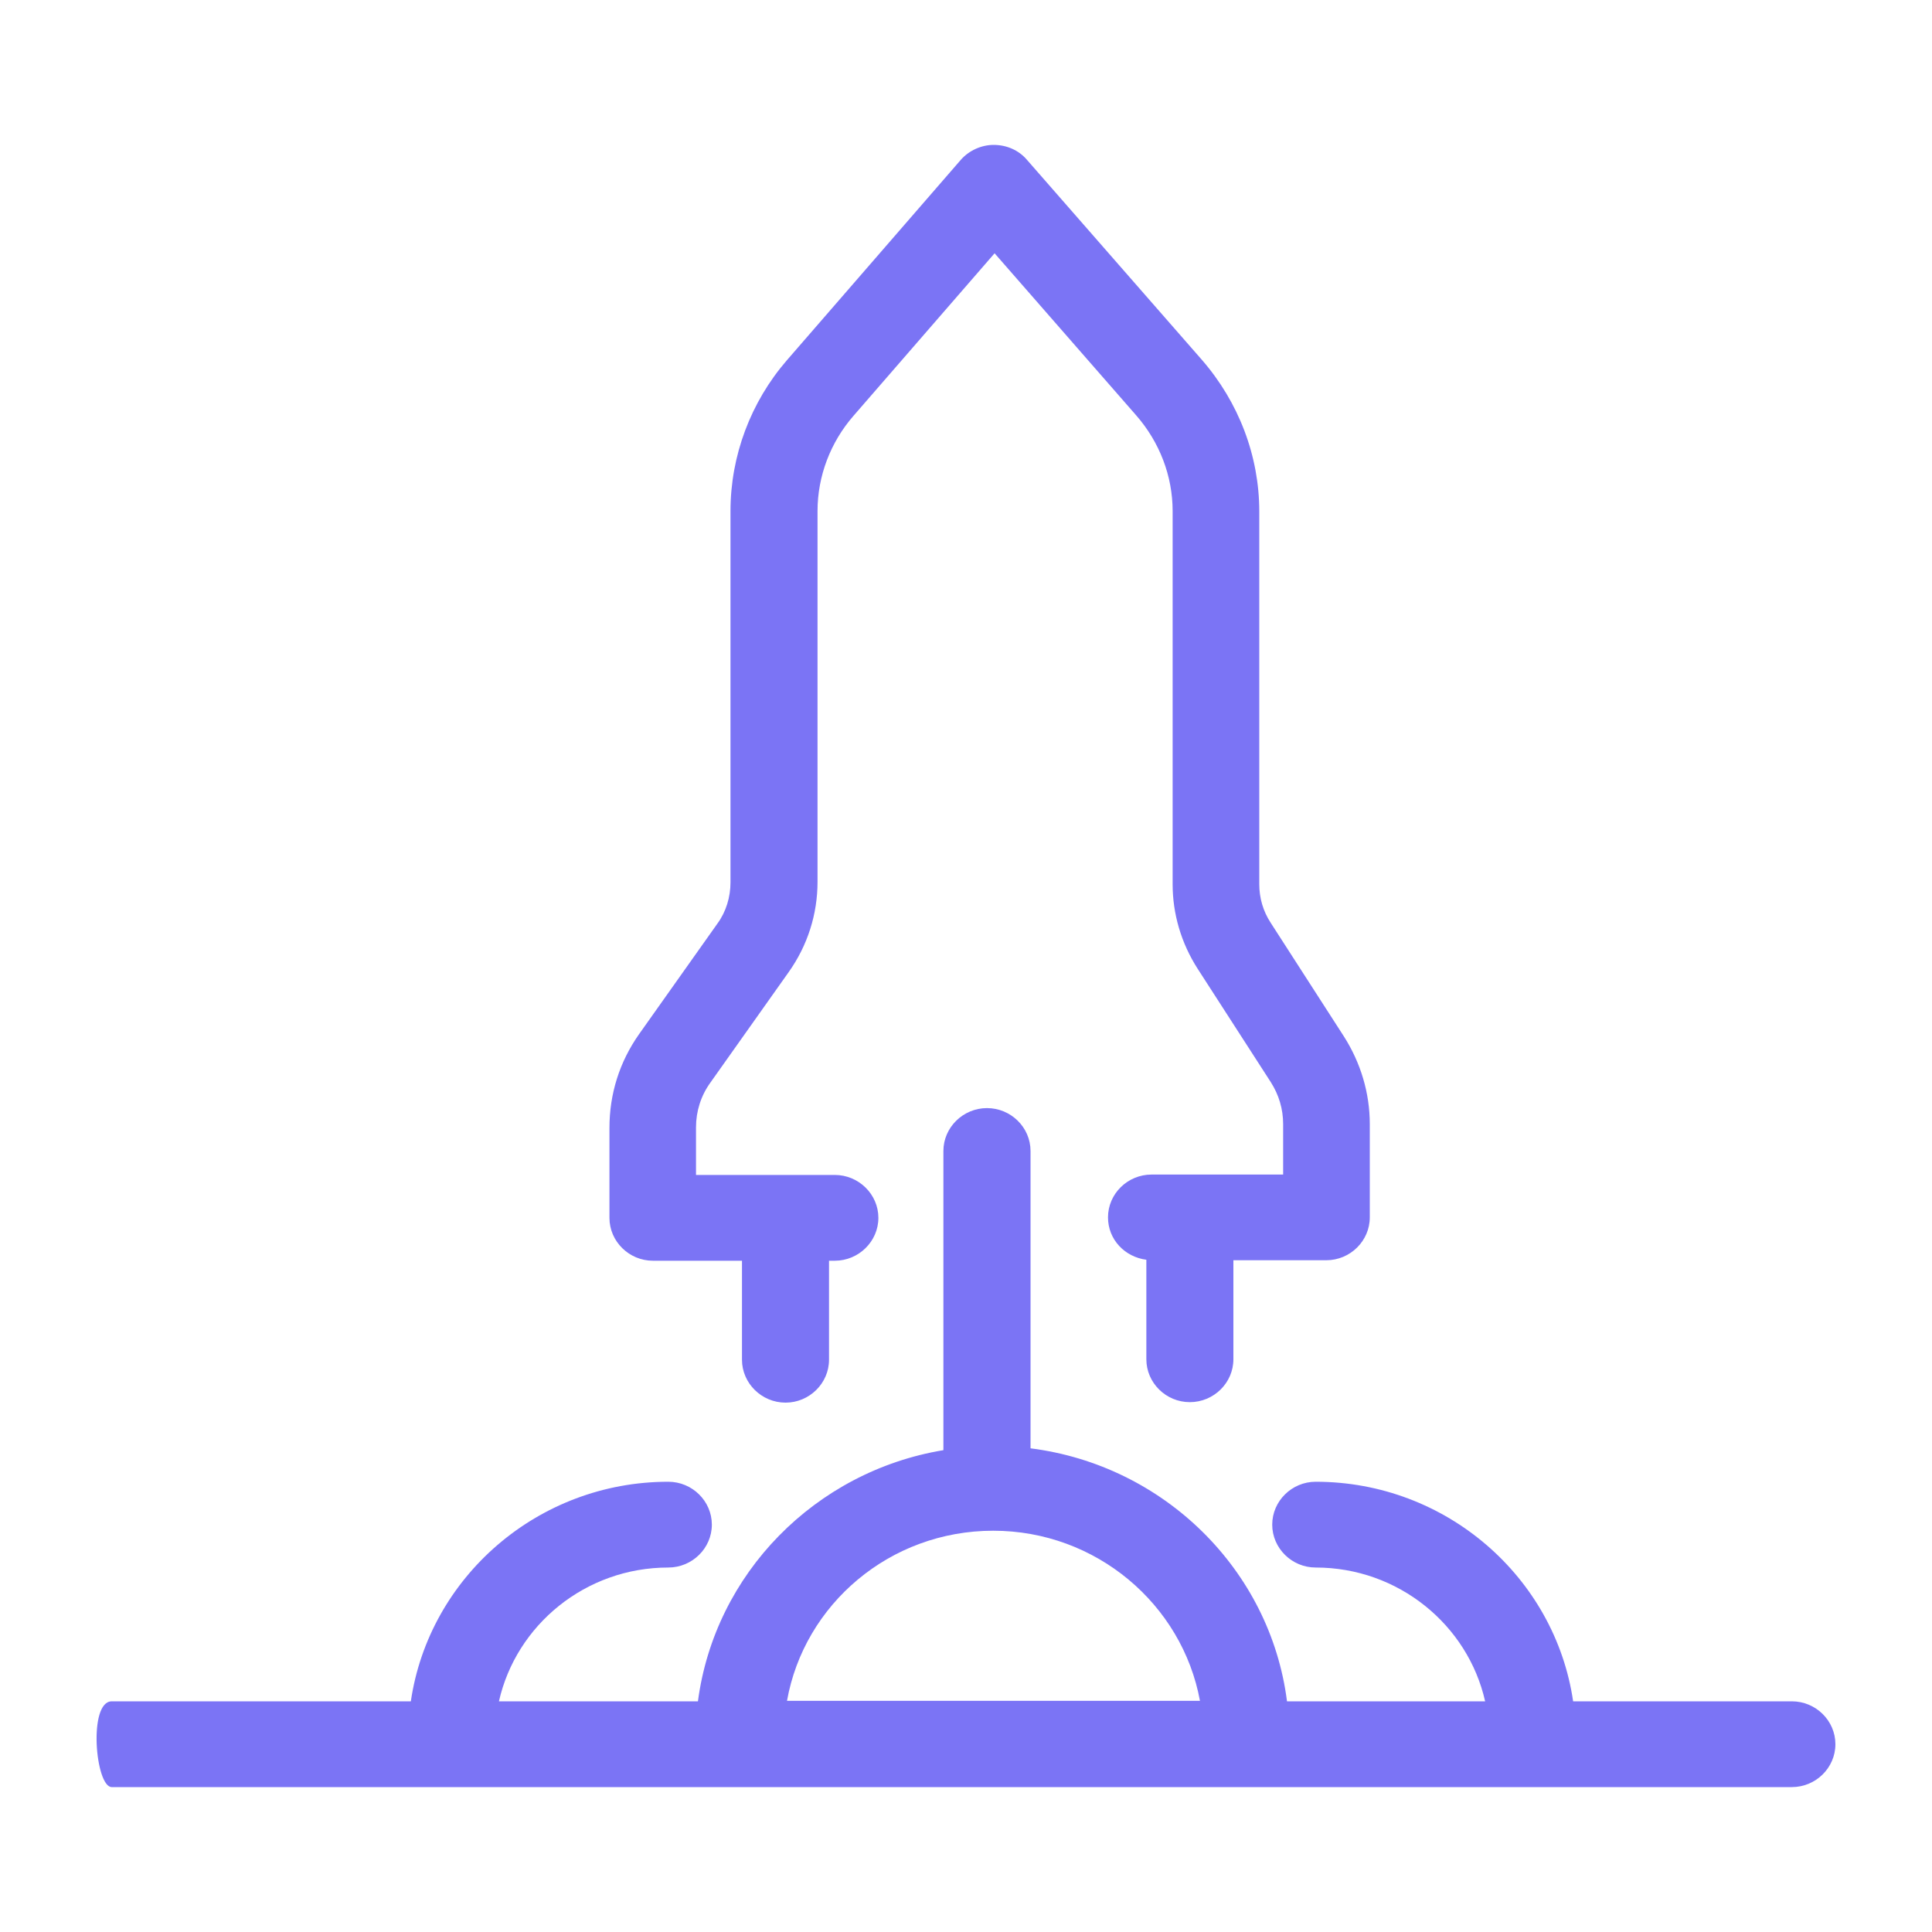 <svg width="20" height="20" viewBox="0 0 20 20" fill="none" xmlns="http://www.w3.org/2000/svg">
<path d="M1.157 18.5C5.022 18.5 10.819 18.5 18.549 18.5C18.797 18.5 19 18.3 19 18.056C19 17.812 18.797 17.612 18.549 17.612H16.285C16.097 16.329 14.973 15.339 13.62 15.339C13.373 15.339 13.17 15.539 13.17 15.783C13.17 16.027 13.373 16.227 13.62 16.227C14.477 16.227 15.196 16.822 15.374 17.612H13.323C13.15 16.251 12.05 15.168 10.668 14.993V11.915C10.668 11.671 10.465 11.471 10.217 11.471C9.97 11.471 9.766 11.671 9.766 11.915V15.012C8.439 15.232 7.399 16.29 7.225 17.612H5.165C5.343 16.822 6.061 16.227 6.918 16.227C7.166 16.227 7.369 16.027 7.369 15.783C7.369 15.539 7.166 15.339 6.918 15.339C5.566 15.339 4.441 16.329 4.253 17.612C2.877 17.612 1.845 17.612 1.157 17.612C0.911 17.612 0.987 18.5 1.157 18.5ZM10.282 15.846C11.347 15.846 12.238 16.607 12.422 17.607H8.147C8.325 16.607 9.212 15.846 10.282 15.846Z" fill="#7B74F5"/>
<path d="M6.309 12.607C6.309 12.851 6.512 13.051 6.759 13.051H7.681V14.076C7.681 14.319 7.884 14.52 8.132 14.52C8.379 14.52 8.582 14.319 8.582 14.076V13.051H8.642C8.889 13.051 9.093 12.851 9.093 12.607C9.093 12.363 8.889 12.163 8.642 12.163H7.205V11.671C7.205 11.505 7.255 11.344 7.354 11.207L8.166 10.061C8.359 9.788 8.463 9.466 8.463 9.129V5.29C8.463 4.929 8.597 4.578 8.835 4.305L10.296 2.622L11.762 4.3C12.005 4.578 12.139 4.929 12.139 5.29V9.154C12.139 9.461 12.228 9.763 12.397 10.027L13.155 11.202C13.239 11.334 13.283 11.48 13.283 11.637V12.159H11.921C11.673 12.159 11.47 12.358 11.47 12.602C11.47 12.832 11.644 13.012 11.867 13.041V14.071C11.867 14.315 12.07 14.515 12.317 14.515C12.565 14.515 12.768 14.315 12.768 14.071V13.046H13.729C13.977 13.046 14.18 12.846 14.18 12.602V11.637C14.18 11.315 14.086 11.002 13.912 10.729L13.155 9.554C13.075 9.432 13.036 9.295 13.036 9.154V5.295C13.036 4.72 12.823 4.163 12.441 3.724L10.628 1.651C10.544 1.554 10.42 1.5 10.286 1.5C10.158 1.5 10.029 1.559 9.945 1.656L8.146 3.729C7.77 4.163 7.562 4.72 7.562 5.29V9.134C7.562 9.285 7.517 9.437 7.428 9.559L6.616 10.705C6.413 10.993 6.309 11.324 6.309 11.676V12.607Z" fill="#7B74F5"/>
</svg>
